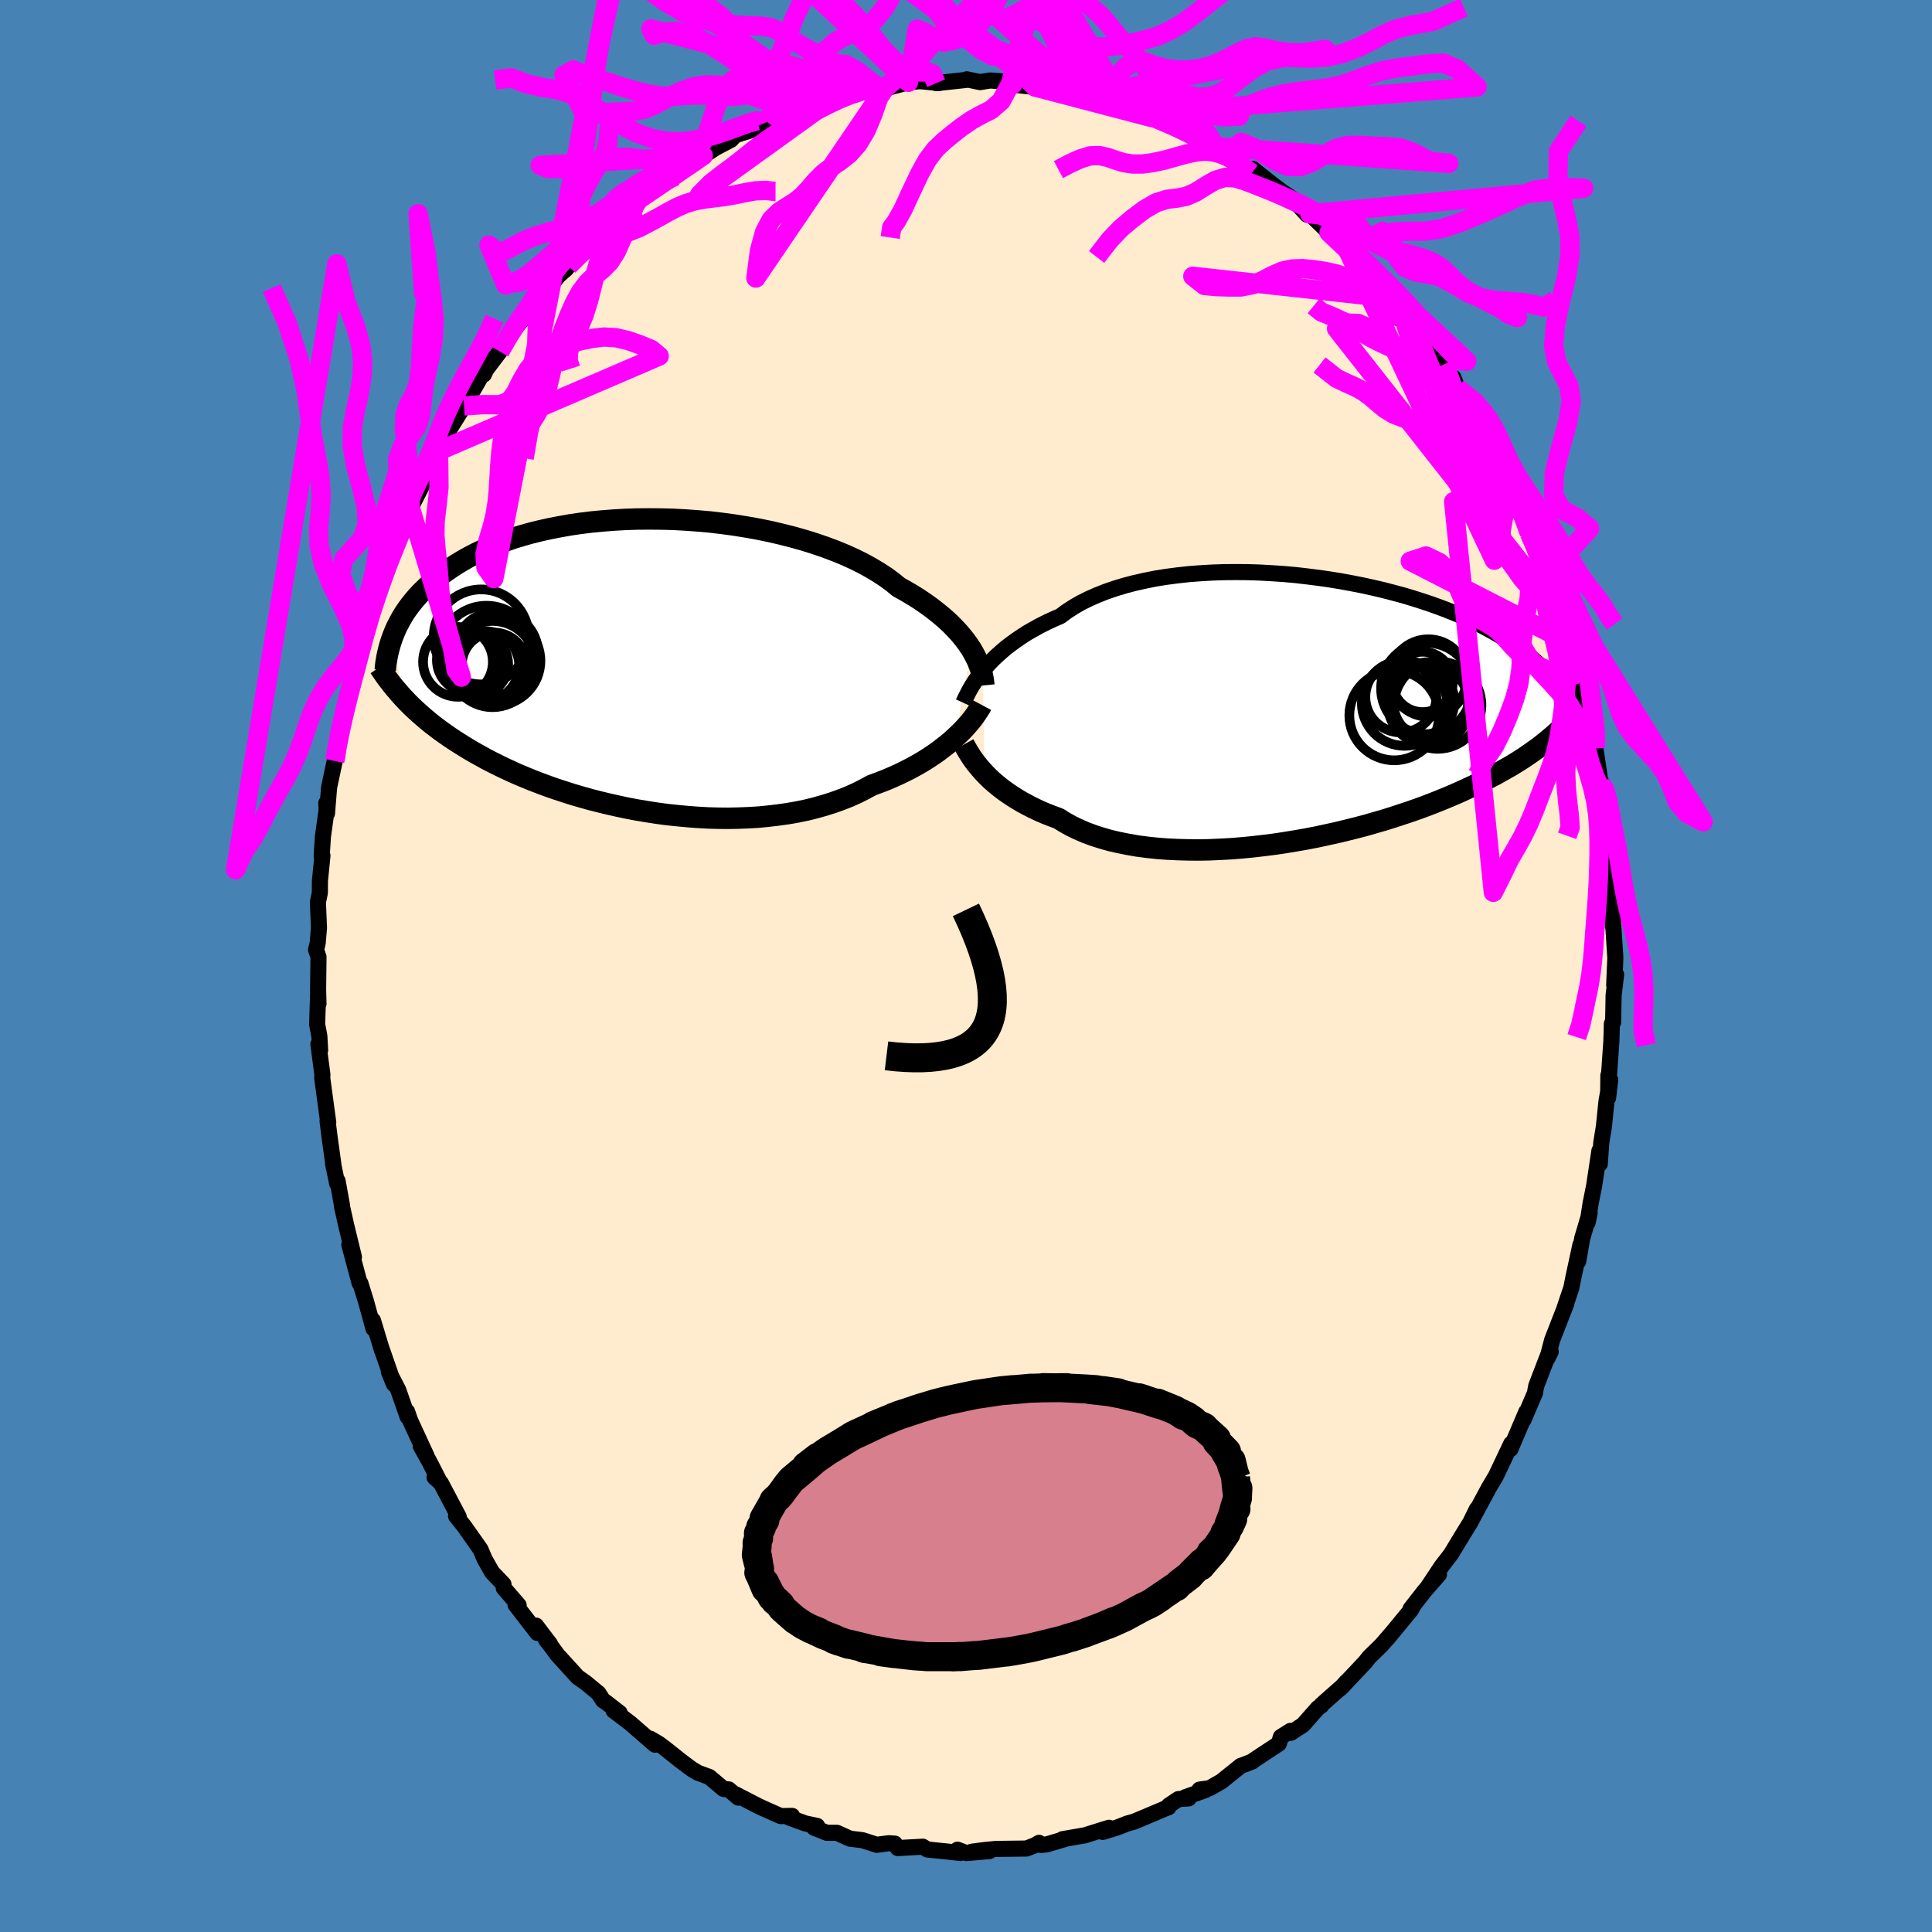 <svg xmlns="http://www.w3.org/2000/svg" width="500" height="500" viewBox="-100 -100 200 200"><defs><clipPath id="c"><path d="m34.62-1.57-.28-.42-.31-.44-.34-.43-.37-.44-.41-.44-.43-.44-.47-.44-.51-.44-.53-.43-.57-.44-.59-.42-.63-.43-.66-.41-.69-.41-.72-.4-.64-.52-.69-.51-.75-.49-.8-.48-.85-.47-.91-.45-.95-.43-1-.41-1.04-.39-1.08-.37-1.12-.35-1.14-.32-1.18-.3-1.2-.28-1.22-.25-1.24-.22-1.25-.2-1.26-.17-1.27-.15-1.27-.11-1.26-.09-1.27-.07-1.25-.03-1.25-.01-1.23.01-1.21.04-1.2.07-1.17.09-1.15.11-1.12.14-1.09.16-1.06.19-1.03.2-.99.22-.97.24-.92.26-.89.27-.86.3-.81.3-.78.32-.75.33-.71.34-.67.35-.64.36-.6.36-.57.37-.55.38-.51.37-.49.38-.46.38-.43.39-.41.38-.39.39-.36.39-.33.39-.32.4-.29.39-.27.39-.25.4-.22.39-.21.39-.2.39-.17.39-.16.39.97 6.44.3.32.3.31.32.32.33.31.35.32.36.32.37.32.38.32.4.32.42.32.43.32.45.32.46.32.48.32.5.32.51.32.54.33.55.32.58.32.59.33.62.32.64.32.66.32.69.32.71.32.74.31.76.31.78.3.81.3.83.29.85.28.88.28.89.26.92.26.94.24.95.23.98.22.98.21 1.01.19 1.02.17 1.02.16 1.04.14 1.05.11 1.05.1 1.06.08 1.06.06 1.05.03 1.06.01 1.05-.02 1.05-.04 1.04-.06 1.02-.1 1.02-.12.99-.14.98-.17.97-.2.93-.23.92-.26.89-.28.86-.31.84-.33.8-.36.77-.39.74-.4.72-.27.71-.27.68-.29.67-.3.64-.31.63-.32.6-.33.59-.34.56-.35.53-.35.52-.36.48-.37.47-.36.44-.37.41-.37"/></clipPath><clipPath id="b"><path d="m-33.6-4 .34-.39.36-.4.39-.4.42-.4.45-.4.47-.4.51-.39.54-.39.56-.38.59-.38.63-.36.65-.36.68-.34.7-.33.74-.32.66-.49.71-.46.76-.44.82-.41.86-.38.91-.36.96-.33.99-.3 1.03-.27 1.07-.24 1.1-.22 1.13-.18 1.16-.15 1.17-.13 1.2-.09 1.21-.07 1.22-.04 1.23-.01 1.23.01 1.24.04 1.24.07 1.22.08 1.23.11 1.21.14 1.19.15 1.18.17 1.16.19 1.14.21 1.11.22 1.09.24 1.07.25 1.03.27 1 .27.97.29.94.3.9.3.87.31.84.32.8.32.77.33.73.33.69.33.67.33.63.34.6.33.57.33.54.34.51.33.48.32.47.33.43.32.42.32.39.32.36.32.35.31.32.31.3.31.28.31.26.3.24.3.22.3.21.29.19.29.18.29-.98 5.03-.29.25-.32.25-.32.26-.34.25-.36.26-.37.26-.39.27-.4.27-.42.27-.44.27-.46.28-.48.27-.5.28-.51.29-.54.28-.55.29-.58.29-.6.29-.63.29-.64.3-.68.3-.7.3-.73.3-.75.3-.78.3-.81.3-.83.29-.87.29-.88.29-.92.29-.94.27-.96.28-.99.26-1 .25-1.03.25-1.05.23-1.06.23-1.08.21-1.09.19-1.1.18-1.12.17-1.12.14-1.12.13-1.13.11-1.12.09-1.13.06-1.12.05-1.1.02-1.1-.01-1.09-.03-1.07-.05-1.04-.08-1.03-.11-1-.13-.98-.17-.95-.19-.91-.21-.88-.25-.84-.27-.81-.3-.76-.33-.73-.35-.68-.38-.64-.4-.68-.25-.66-.26-.63-.27-.61-.29-.59-.3-.56-.3-.54-.32-.51-.32-.49-.33-.46-.33-.44-.34-.41-.34-.39-.34-.36-.35-.33-.34"/></clipPath><filter id="a"><feTurbulence baseFrequency=".05" numOctaves="3" result="noise" type="noise"/><feDisplacementMap in="SourceGraphic" in2="noise" scale="2"/></filter></defs><rect width="100%" height="100%" x="-100" y="-100" fill="#4682B4"/><path fill="#FFEBCD" stroke="#000" stroke-linejoin="round" stroke-width="1.667" d="m67.1 1.98.2-1.1-.26 2.14-.05 2.81-.13.14-.05 1.8-.25 3.56-.06-.02-.03 2.34.22-1.87-.39 2.24-.26 2.56-.28 1.73-.15 2.18-.04-1.36-.55 3.64-.36 1.79-.31 2 .21-.99-.49 1.68-.28.93-.41 2.39.22-1.69-.73 3.39-.21 1.06-.69 2.04.18-.43-1.47 3.77-.51 1.94.36-.73-.29.4-1.21 3.15-.13.7.02-.02-1.22 2.86.31-.87-1.65 3.87.08-.56-1.49 3.14-.09.19-.02.04-.69 1.16-1.91 3.55.64-1.31-.6 1.26-.9 1.46-1.18 1.95-.98 1.27-1.4 2.11 1.14-1.28-1.48 1.69-1.46 1.87.21-.18-.17.29-2.45 2.98.42-.52-1 1.16-1.29 1.26-.41.52-2.54 2.7.58-.65-.29.35-2.26 2-.03.1-.36.25-1.54 1.75-1.26.82-.04-.2-1 .63-.2.69-2.62 1.73-.13.12-1.21.46-2 1.61-1.22.69-1.04.15.61.05-2.09.74.36.12-1.06.07-.99.66-.04.19-.27.1-3.27 1.38-.72.2-1.02.4-1.52.47.64-.43-2.49.78-2.32.4.24-.01-1.87.55-.61.06-.19-.22-.4.24-.9.35-3.15.04-1.16.11-1.37.18 1.86-.07-2.39.21-.93-.35.31.34-1.28-.14-2.15-.22-.47-.29-2.59.14-.31-.46-.63-.04-1.24.16-1.5-.48-1.27-.15-1.35-.61h-1.05l-1.32-.53.32-.18-1.23-.26-1.65-.6.29-.18-1.18.02-1.87-.83-.53-.25-2.34-1.21.35.38-.99-.85-.54-.05-1.47-1.24-1.17-.43-.63-.37-1.09-.81-1.67-1.33-.67-.5-.88-.52.48.62-2.55-2.22-1.74-1.32.64.25-1.46-1.13-.26-.16-.47-.74-1.32-1.09-.85-.6-2.1-2.31-.59-.81-.56-.7.4.41-1.45-1.91.13.76-2.25-2.91.32.04-1.54-1.78-.03-.39-1.18-1.24-.77-1.36-.43-1.01-1.64-2.33-.89-1.12.28.09-1.85-3.51-.66-.59.53.45-1.05-2.05-.9-1.62.6 1.02-1.7-3.68-.32-.93.05.53-.96-2.75-.98-1.91.52 1.28-1.28-3.69.06.22-.94-3.11.05.84-.78-2.84-.57-1.84.04.13-.12-.14-1.07-4 .48 1.29-.79-3.24-.45-2 .01-.08-.46-2.55-.04.28-.43-2.08.08.43-.44-3.17-.21-1.68.07.16-.63-4.66.03-.26-.42-3.18.18.61-.08-1.45-.23-1.22.1-3.15.04 1.02-.04-1.44.04-3.41-.25-.73.17-.73.13-1.55-.11-2.65.2-.97.01-1.25.26-2.6-.08.05.13-2.04.38-2.73-.03-.73.07 1.07.22-2.7.58-2.72.13-.3-.09-.29.22-1.55.9-3.92.19-.91.28-.11.6-2.81-.07.56.85-3.26-.43 1.57.7-3.29.23-.18v-.21l1.01-3.26.37-.76.37-1.2.9-1.87.22-1.17.55-.59.86-2.44.07-.1.16-.44 1.48-2.88.69-2.11.55-.57.08-.31.91-1.69.38-1.05-.18.71 1.46-2.33.6-1.05 2.16-3.76-.71 1.56.2-.46 1.45-1.92.83-1.51 1.89-2.26.53-.65-.02-.3.51.12.25-.65 2.09-2.61.79-.69.24-.31 1.71-1.68-.11-.26 1.6-1.15-.03.06.64-.5 2.1-2.05 1.49-1.41-1.19 1.36 1.24-1.5 1.37-.66.89-.92 1.36-.58.52-.44 1.54-1.11-.6.45 1.42-1.02 1.33-.84 1.54-.81.44-.47 1.53-.48 1.67-.96-.71.41 3.21-1.35.18-.01-.86.13 2.4-.56 1.18-.32.83-.23.86-.55.97-.27 1.91-.5 1.27-.18.06-.04.99.06-.01.02 2.45-.65 1.19-.12 2 .2-1.14-.37.82.38 3.23-.35-.06-.05 1.37.29 1.06-.17 1.2.09.96.14.66.09-.51.11 2.35.25.52-.04 2.22.48.58.21 1.33.33.94.22 1.52-.06.27.31 1.88.45-.03.05 1.54.47.39.33.92.42 2.11.7.01.03 2.36 1.25.17.09 1.24.49 1.25.73-.94-.31 1.62.68.47.42 2.03 1.67.12-.45 2.03 1.61 1.03.78 2.08 1.38.48.98-1.37-1.51 1.41 1.49.24-.07 1.99 1.94 1.18 1.28.38.32.32.12 2.31 2.36.89.92-.63-.54 2.9 3.35-.9-1.03 2.16 2.58-.2-.2 1.32 1.49-.91-.79 1.96 2.41 1.1 1.38.78 1.5.21-.15.44 1.09.97 1.49.03-.31 1.35 2.79.14-.08.37.8 1.51 3-.06-.42.63 1.68-.1-.38 1.59 3.87.46.69.54 1.9.59 1.2.77 1.87.65 1.14.34 1.02-.17-.2.44.94.41 1.78.68 2.04.49 1.57.14.4.77 2.99-.13-.19.31.96 1 4.63-.22-1.97.45 2.33.18 1.56.13.18.56 3.73.18-.06v1.77l.58 2.59-.14.15.01 1.39.02.23.38 3.42.19 2.17-.04 1.8.17-.45-.12 1.61.07.13.21 3.23-.12 2.82.2-1.1" filter="url(#a)"/><path fill="#fff" d="m-33.6-4 .34-.39.36-.4.39-.4.42-.4.45-.4.47-.4.51-.39.54-.39.56-.38.59-.38.63-.36.65-.36.68-.34.7-.33.74-.32.66-.49.71-.46.76-.44.82-.41.86-.38.91-.36.96-.33.99-.3 1.03-.27 1.07-.24 1.1-.22 1.13-.18 1.16-.15 1.17-.13 1.2-.09 1.21-.07 1.22-.04 1.23-.01 1.23.01 1.24.04 1.24.07 1.22.08 1.23.11 1.21.14 1.19.15 1.18.17 1.16.19 1.14.21 1.11.22 1.09.24 1.07.25 1.03.27 1 .27.97.29.94.3.9.3.87.31.84.32.8.32.77.33.73.33.69.33.67.33.63.34.6.33.57.33.54.34.51.33.48.32.47.33.43.32.42.32.39.32.36.32.35.31.32.31.3.31.28.31.26.3.24.3.22.3.21.29.19.29.18.29-.98 5.03-.29.25-.32.25-.32.26-.34.25-.36.26-.37.26-.39.27-.4.27-.42.27-.44.27-.46.28-.48.27-.5.28-.51.29-.54.28-.55.29-.58.29-.6.29-.63.29-.64.3-.68.3-.7.3-.73.3-.75.3-.78.3-.81.3-.83.29-.87.29-.88.29-.92.29-.94.27-.96.28-.99.26-1 .25-1.03.25-1.05.23-1.06.23-1.08.21-1.09.19-1.1.18-1.12.17-1.12.14-1.12.13-1.13.11-1.12.09-1.13.06-1.12.05-1.1.02-1.1-.01-1.09-.03-1.07-.05-1.04-.08-1.03-.11-1-.13-.98-.17-.95-.19-.91-.21-.88-.25-.84-.27-.81-.3-.76-.33-.73-.35-.68-.38-.64-.4-.68-.25-.66-.26-.63-.27-.61-.29-.59-.3-.56-.3-.54-.32-.51-.32-.49-.33-.46-.33-.44-.34-.41-.34-.39-.34-.36-.35-.33-.34" filter="url(#a)" transform="translate(35.33 -26.57)"/><path fill="#fff" d="m34.62-1.57-.28-.42-.31-.44-.34-.43-.37-.44-.41-.44-.43-.44-.47-.44-.51-.44-.53-.43-.57-.44-.59-.42-.63-.43-.66-.41-.69-.41-.72-.4-.64-.52-.69-.51-.75-.49-.8-.48-.85-.47-.91-.45-.95-.43-1-.41-1.04-.39-1.08-.37-1.12-.35-1.14-.32-1.18-.3-1.2-.28-1.22-.25-1.24-.22-1.25-.2-1.26-.17-1.27-.15-1.27-.11-1.26-.09-1.27-.07-1.25-.03-1.25-.01-1.23.01-1.21.04-1.2.07-1.17.09-1.15.11-1.12.14-1.09.16-1.06.19-1.03.2-.99.22-.97.24-.92.26-.89.27-.86.3-.81.3-.78.32-.75.33-.71.34-.67.35-.64.36-.6.36-.57.37-.55.38-.51.37-.49.38-.46.38-.43.39-.41.38-.39.39-.36.39-.33.39-.32.4-.29.39-.27.39-.25.4-.22.39-.21.39-.2.39-.17.39-.16.39.97 6.44.3.32.3.31.32.32.33.31.35.32.36.32.37.32.38.32.4.32.42.32.43.32.45.32.46.32.48.32.5.32.51.32.54.33.55.32.58.32.59.33.62.32.64.32.66.32.69.32.71.32.74.31.76.31.78.3.81.3.83.29.85.28.88.28.89.26.92.26.94.24.95.23.98.22.98.21 1.01.19 1.02.17 1.02.16 1.04.14 1.05.11 1.05.1 1.06.08 1.06.06 1.05.03 1.06.01 1.05-.02 1.05-.04 1.04-.06 1.02-.1 1.02-.12.99-.14.98-.17.97-.2.93-.23.92-.26.89-.28.86-.31.84-.33.8-.36.77-.39.74-.4.72-.27.71-.27.68-.29.67-.3.64-.31.63-.32.6-.33.59-.34.56-.35.53-.35.52-.36.48-.37.47-.36.44-.37.41-.37" filter="url(#a)" transform="translate(-34.06 -31.21)"/><g fill="none" stroke="#000" transform="translate(35.33 -26.57)"><path stroke-linejoin="round" stroke-width="1.667" d="m-35.61-.68.11-.24.13-.28.15-.29.16-.32.18-.33.21-.35.23-.36.26-.38.28-.38.3-.39.34-.39.36-.4.39-.4.42-.4.45-.4.47-.4.51-.39.54-.39.56-.38.59-.38.63-.36.65-.36.68-.34.7-.33.74-.32.66-.49.71-.46.76-.44.82-.41.86-.38.91-.36.96-.33.99-.3 1.03-.27 1.07-.24 1.1-.22 1.13-.18 1.16-.15 1.17-.13 1.2-.09 1.21-.07 1.22-.04 1.23-.01 1.23.01 1.24.04 1.24.07 1.22.08 1.23.11 1.21.14 1.19.15 1.18.17 1.16.19 1.14.21 1.11.22 1.09.24 1.07.25 1.03.27 1 .27.97.29.94.3.9.3.87.31.84.32.8.32.77.33.73.33.69.33.67.33.63.34.6.33.57.33.54.34.51.33.48.32.47.33.43.32.42.32.39.32.36.32.35.31.32.31.3.31.28.31.26.3.24.3.22.3.21.29.19.29.18.29.15.28.15.28.13.27.12.27.11.27.09.26.09.26.07.25.06.26.06.24" filter="url(#a)"/><path stroke-linejoin="round" stroke-width="2.222" d="m-35.54 3.64.13.23.14.25.16.27.18.29.19.3.22.31.24.32.27.33.29.34.31.34.33.34.36.35.39.34.41.34.44.34.46.33.49.33.51.32.54.32.56.3.59.3.61.29.63.27.66.26.68.25.64.4.68.38.73.35.76.33.81.3.84.27.88.25.91.21.95.19.98.17 1 .13 1.03.11 1.04.08 1.07.05 1.09.03 1.1.01 1.1-.02 1.12-.05 1.13-.06 1.12-.09 1.13-.11 1.12-.13 1.12-.14 1.12-.17 1.1-.18 1.09-.19 1.08-.21 1.06-.23 1.05-.23 1.03-.25 1-.25.99-.26.96-.28.94-.27.92-.29.88-.29.87-.29.83-.29.81-.3.78-.3.75-.3.73-.3.7-.3.68-.3.64-.3.63-.29.6-.29.58-.29.55-.29.54-.28.51-.29.5-.28.48-.27.46-.28.44-.27.42-.27.4-.27.39-.27.37-.26.36-.26.34-.25.32-.26.32-.25.29-.25.29-.24.27-.24.27-.24.25-.24.23-.23.23-.24.22-.22.21-.23.2-.22.19-.23" filter="url(#a)"/><circle cx="11.737" cy="-.798" r="3.498" clip-path="url(#b)" filter="url(#a)"/><circle cx="12.767" cy="-.753" r="3.872" clip-path="url(#b)" filter="url(#a)"/><circle cx="8.997" cy=".632" r="4.644" clip-path="url(#b)" filter="url(#a)"/><circle cx="10.057" cy="-.633" r="4.41" clip-path="url(#b)" filter="url(#a)"/><circle cx="12.527" cy="-3.248" r="4.004" clip-path="url(#b)" filter="url(#a)"/><circle cx="12.367" cy="-2.158" r="4.726" clip-path="url(#b)" filter="url(#a)"/><circle cx="9.687" cy="-1.283" r="3.676" clip-path="url(#b)" filter="url(#a)"/><circle cx="12.612" cy="-.608" r="4.278" clip-path="url(#b)" filter="url(#a)"/><circle cx="11.942" cy="-2.838" r="3.122" clip-path="url(#b)" filter="url(#a)"/><circle cx="13.502" cy="-.438" r="4.524" clip-path="url(#b)" filter="url(#a)"/></g><g fill="none" stroke="#000" transform="translate(-34.06 -31.21)"><path stroke-linejoin="round" stroke-width="2.222" d="m35.91 2.16-.03-.31-.05-.32-.06-.35-.09-.35-.11-.38-.14-.38-.16-.4-.19-.4-.22-.42-.24-.42-.28-.42-.31-.44-.34-.43-.37-.44-.41-.44-.43-.44-.47-.44-.51-.44-.53-.43-.57-.44-.59-.42-.63-.43-.66-.41-.69-.41-.72-.4-.64-.52-.69-.51-.75-.49-.8-.48-.85-.47-.91-.45-.95-.43-1-.41-1.04-.39-1.08-.37-1.12-.35-1.14-.32-1.18-.3-1.2-.28-1.22-.25-1.24-.22-1.25-.2-1.26-.17-1.27-.15-1.27-.11-1.26-.09-1.27-.07-1.25-.03-1.25-.01-1.23.01-1.21.04-1.2.07-1.17.09-1.15.11-1.12.14-1.09.16-1.06.19-1.03.2-.99.22-.97.24-.92.26-.89.27-.86.3-.81.3-.78.32-.75.33-.71.34-.67.35-.64.36-.6.36-.57.37-.55.38-.51.37-.49.38-.46.38-.43.39-.41.38-.39.39-.36.39-.33.39-.32.4-.29.39-.27.39-.25.4-.22.39-.21.39-.2.39-.17.39-.16.39-.14.38-.13.38-.11.37-.1.37-.09.37-.08.37-.06.36-.06.35-.04.35-.03.35" filter="url(#a)"/><path stroke-linejoin="round" stroke-width="2.222" d="m35.68 4.18-.15.28-.19.3-.21.32-.23.33-.26.34-.29.35-.31.35-.34.37-.37.36-.39.37-.41.37-.44.37-.47.36-.48.37-.52.36-.53.35-.56.35-.59.34-.6.33-.63.32-.64.31-.67.3-.68.29-.71.27-.72.27-.74.4-.77.39-.8.36-.84.33-.86.31-.89.28-.92.26-.93.23-.97.2-.98.17-.99.14-1.02.12-1.02.1-1.04.06-1.05.04-1.05.02-1.06-.01-1.05-.03-1.06-.06-1.06-.08-1.05-.1-1.05-.11-1.04-.14-1.02-.16-1.02-.17-1.01-.19-.98-.21-.98-.22-.95-.23-.94-.24-.92-.26-.89-.26-.88-.28-.85-.28-.83-.29-.81-.3-.78-.3-.76-.31-.74-.31-.71-.32-.69-.32-.66-.32-.64-.32-.62-.32-.59-.33-.58-.32-.55-.32-.54-.33-.51-.32-.5-.32-.48-.32-.46-.32-.45-.32-.43-.32-.42-.32-.4-.32-.38-.32-.37-.32-.36-.32-.35-.32-.33-.31-.32-.32-.3-.31-.3-.32-.28-.31-.27-.32-.27-.31-.25-.31-.24-.31-.24-.31-.23-.31-.21-.31-.21-.3-.21-.31" filter="url(#a)"/><circle cx="-16.127" cy="-2.858" r="4.916" clip-path="url(#c)" filter="url(#a)"/><circle cx="-15.582" cy="-1.153" r="4.93" clip-path="url(#c)" filter="url(#a)"/><circle cx="-14.957" cy="-.048" r="4.464" clip-path="url(#c)" filter="url(#a)"/><circle cx="-15.797" cy=".147" r="3.61" clip-path="url(#c)" filter="url(#a)"/><circle cx="-17.372" cy="-.468" r="3.34" clip-path="url(#c)" filter="url(#a)"/><circle cx="-16.572" cy="-.033" r="3.234" clip-path="url(#c)" filter="url(#a)"/><circle cx="-14.607" cy="-.383" r="4.61" clip-path="url(#c)" filter="url(#a)"/><circle cx="-14.547" cy="-1.183" r="4.306" clip-path="url(#c)" filter="url(#a)"/><circle cx="-14.797" cy=".032" r="3.336" clip-path="url(#c)" filter="url(#a)"/><circle cx="-18.532" cy="-.273" r="3.614" clip-path="url(#c)" filter="url(#a)"/></g><g fill="none" stroke="#F0F" stroke-linejoin="round" stroke-width="2"><path d="m-3.09-91.39-.42-.98-.48-.17-.89-.01-1.14-.27-1.19-.72-1.16-1.13-1.11-1.36-1.11-1.38-1.18-1.29-1.27-1.2-1.36-1.19-1.45-1.35-1.54-1.68-1.63-2.06-1.62-2.2-1.46-1.84-1.22-1.16-1.42-.75-2.68.62 21.46 20.03.91-5.5.93.39.88.77.98.19 1.1-.23 1.15-.52 1.15-.85 1.13-1.29 1.1-1.77 1.1-2.19 1.11-2.45 1.17-2.52 1.28-2.39 1.4-2.14 1.5-1.81 1.56-1.43 1.55-.99 1.49-.51 1.4-.08 1.34.17 1.35-.09 1.4-1.05 1.05-2.1-30.48 29.04-.24.14-.43.92-.56 1.61-.72 1.7-.85 1.41-.92 1.02-.92.72-.89.61-.84.65-.76.76-.71.82-.7.75-.75.61-.81.5-.84.54-.82.8-.69 1.31-.52 1.91-.37 2.83 13.34-19.61 1.87-1.61 1.36-1.02.99-1.21.89-1.07.97-.91 1.09-.98 1.15-1.16 1.16-1.23 1.13-1.15 1.08-1.04 1.04-.97.99-.93 1.02-.87 1.1-.88 1.29-1.19 1.49-1.79 1.64-2.29 1.63-2.09 1.5-1.2 1.43-1.01" filter="url(#a)"/><path d="m-8.4-90.85-.77-.21-.89-.64-1.15-.93-1.24-.69-1.17-.13-1.07.41-.99.67-.96.66-.97.43-.98.14-1.05-.17-1.15-.45-1.28-.7-1.41-.92-1.53-1.04-1.61-1.03-1.63-.84-1.59-.46-1.42.06-1.02.34-.34-.66 23.23 6.1-.49.11-1 .26-1.13.37-1.09.44-1.03.48-.98.5-.94.49-.89.48-.85.48-.83.5-.84.53-.88.58-.91.66-.93.72-.97.78-1.01.79-1.09.8-1.16.91-1.17 1.18 13.98-10.07-1.64-4.39-1.21-.63-1.31-.78-1.24-.87-1.1-.52-1.04-.18-1.09-.04-1.2-.05-1.29-.1-1.4-.2-1.51-.4-1.63-.66-1.73-.98-1.77-1.27-1.79-1.53-1.82-1.74-1.88-1.82-2.02-1.76-2.18-1.64-2.29-1.6 30.28 21.71-1.66-3.81-1.05.59-.77 1.44-.72 1.11-.85.53-1.05-.03-1.22-.4-1.32-.55-1.36-.47-1.34-.25h-1.28l-1.2.22-1.1.38-1 .47-.94.52-.94.51-1.05.42-1.25.23-1.45.05-1.62.07-1.69.45-2.31-4.33.98-.53.83.35 1.13.37 1.44.48 1.54.52 1.48.44 1.36.32 1.24.2 1.17.04 1.15-.06 1.18-.08 1.26.01 1.31.09 1.29.06 1.23-.11 1.13-.25 1.07-.16 1.06.19 1.04.58 1.02.62 1.13.22 1.3-.22-3.58.88.19-.41-.96-1.29-1.7-2.56-1.98-3.15-1.9-2.54-1.65-1.27-1.49-.34-1.52-.21-1.65-.69-1.73-1.13-1.62-1.11-1.4-.55-1.21.11-1.21.46-1.42.33-1.68.07-1.92-.04-2.22-.11M65.89-17.11l-.26-1.28-.53-1.24-.48-1.35-.36-1.34-.3-1.27-.36-1.19-.49-1.14-.64-1.1-.77-1.05-.88-1-.92-.98-.9-1-.82-1.05-.7-1.12-.57-1.13-.47-1.03-.46-.79-.54-.52-.68-.41-.85-.59" filter="url(#a)"/><path d="m-21.4-87.03-.2-.47-.9.24-1.1.4-1.15.42-1.16.39-1.12.32-1.07.24-1.04.14-1.08.02-1.15-.09-1.28-.28-1.42-.52-1.56-.81-1.64-1.07-1.67-1.13-1.64-.93-1.6-.53-1.62-.25-1.65-.37-1.63-.63-1.67.22m28.06 4.28.29-.4.82-1.02.75-.88.77-.72.84-.83.88-1.12.9-1.27.96-1.16 1-.87 1.04-.57 1.04-.42 1.01-.5.98-.78.98-1.21.99-1.67 1.02-2.01 1.03-2.1 1.04-1.88 1.06-1.39 1.16-.81 1.29-.36 1.33-.29 1.29-.69 1.28-.99" filter="url(#a)"/><path d="m-27.2-83.88-.85.58-.62.32-.82.18-1.08-.03-1.27-.26-1.34-.34-1.27-.25-1.14-.06-1.04.1-1.04.22-1.12.29-1.19.31-1.19.22-1.11.05-1.02-.02-.78-.31 16.88-1-.93.37-.63.37-.8.33-.96.3-1.03.35-1.01.43-.96.5-.88.56-.85.61-.84.67-.85.72-.85.74-.85.72-.83.7-.83.69-.84.72-.89.76-.95.84-1.03.92-1.04.95-.92.75-.63.16 18.58-12.59-.15-.74.73-.87.79-1.7.72-2.16.77-1.84.96-1.06 1.1-.37 1.14-.1 1.06-.28.91-.75.78-1.29.71-1.73.72-1.91.83-1.76.94-1.43 1.07-1.24 1.13-1.48 1.11-2 .96-2.09.4-1.74" filter="url(#a)"/><path d="m-30.08-81.76-1.21.54-1.2.38-1.12.17-.97.2-.85.42-.81.67-.81.83-.81.85-.81.8-.82.72-.85.65-.89.64-.94.69-.96.77-.97.84-.94.8-.84.6-.67.33-.51.16-.59.19-1.73-4.12.75.63h.8l.97-.5 1.16-.61 1.26-.5 1.23-.38 1.16-.32 1.07-.3 1-.32.94-.4.93-.56.96-.68 1.01-.57.97-.19.73.14.74-.41-.56.83-.33.81-.48 1.25-.56 1.47-.59 1.33-.66 1.03-.75.76-.8.65-.77.74-.71.94-.62 1.13-.55 1.24-.49 1.22-.43 1.18-.38 1.18-.33 1.32-.33 1.49-.4 1.59-.53 1.44-.61 1.08-.49.76-.23 1-.44 2.59" filter="url(#a)"/><path d="m-34.94-78.1 1.12 1.67-.9.28-1.18.36-.94.67-.65.93-.47 1.13-.38 1.3-.36 1.44-.38 1.5-.47 1.49-.58 1.37-.59 1.22-.41 1.11-.06.95.27.84M70.42 8.19l-.32-1.48V5.3l.06-1.48.01-1.49-.09-1.48-.22-1.49-.32-1.47-.36-1.38-.36-1.31-.31-1.28-.28-1.34-.26-1.44-.25-1.51-.26-1.5-.27-1.39-.26-1.28-.24-1.26-.25-1.31-.34-1.2-.39-.51" filter="url(#a)"/><path d="m-41.15-72.47 1.16-1.17.81-.74.82-.48.94-.34 1.03-.3 1.03-.33.98-.38.92-.41.87-.46.88-.48.89-.5.91-.48.91-.39.93-.28.94-.18.97-.12 1.03-.12 1.07-.18 1.11-.23 1.12-.2 1.1-.05.92.11h.09" filter="url(#a)"/><path d="m-44.27-68.86 1.18-2.44.98-1.18.81-.96.64-1.11.44-1.44.24-1.82.13-2.15.14-2.29.21-2.25.29-2.13.3-2.1.3-2.17.32-2.26.4-2.3.49-2.27.52-2.26.44-2.29.28-2.31.1-2.47.68-2.06-13.5 69.02-.82-1.16-.09-1.38.32-1.44.41-1.36.31-1.26.2-1.21.12-1.21.08-1.26.08-1.39.12-1.5.21-1.5.36-1.38.5-1.19.6-1.06.61-1.13.57-1.36.5-1.63.36-1.81.06-1.85-.22-1.52.08-.51M62.73-40.92l-.31.47.02 1.09.24 1.41.32 1.51.33 1.48.34 1.41.33 1.35.29 1.34.22 1.37.17 1.4.16 1.35.16 1.24.13 1.17.03 1.11-.01.67" filter="url(#a)"/><path d="m-48.26-63.61.95-1.63.91-1.41.69-.99.55-.78.51-.83.57-.99.64-1.15.66-1.25.64-1.31.58-1.34.52-1.35.49-1.34.52-1.3.6-1.28.71-1.29.75-1.27.62-1.12.28-1.01.16-1.94m-15.05 29.21 1.92-.13 1.81.01 1-.42.62-.88.58-1.17.7-1.19.83-.99.9-.71.9-.47.91-.31.96-.26 1.03-.24 1.12-.23 1.19-.14 1.25.07 1.28.3 1.27.45 1.12.47.81.68-22.85 9.83.03 1.61.02 2.18-.2 1.88-.19 1.56-.03 1.45.12 1.49.17 1.54.13 1.53.12 1.54.25 1.63.45 1.79.5 1.82.3 1.57.16 1.09.54.73-5.25-17.41-.3.72-.49 1.18-.51 1.23-.51 1.26-.51 1.29-.49 1.33-.47 1.32-.44 1.29-.4 1.23-.34 1.17-.32 1.11-.29 1.08-.29 1.08-.29 1.11-.31 1.15-.32 1.24-.35 1.37-.36 1.51-.35 1.59-.28 1.44-.15.97-.09.42" filter="url(#a)"/><path d="m-57.56-47.21-.53-1.01-.64-2.09-.12-2.11.55-1.49.83-1.04.67-.98.35-1.16.16-1.35.16-1.44.3-1.52.37-1.66.31-1.83.09-1.94-.17-1.99-.31-2.16-.34-2.78-.84-4.12.57 8.2.29.66-.15.98-.23 1.87-.14 2.23-.1 2.08-.23 1.62-.45 1.14-.54.94-.38 1.1-.06 1.55.25 2.04.32 2.26.14 2.06-.13 1.56-.31 1.2-.55 1.62M63.22 7.36l.42-1.28.28-1.27.28-1.36.29-1.37.22-1.38.16-1.39.12-1.38.09-1.33.1-1.27.1-1.28.09-1.34.08-1.42.05-1.46.03-1.47v-1.41l-.04-1.35-.1-1.32-.2-1.34-.31-1.37-.4-1.4-.43-1.4-.21-1.37 1-1.69" filter="url(#a)"/><path d="m-48.82-67.02-.75 1.67-.65 1.27-.54.99-.57 1.03-.65 1.18-.66 1.26-.62 1.24-.54 1.17-.47 1.13-.44 1.11-.44 1.14-.48 1.19-.53 1.25-.58 1.27-.59 1.26-.58 1.22-.56 1.18-.54 1.17-.51 1.2-.46 1.27-.41 1.37-.35 1.48-.4 1.67-.7 2.38-.23.39-.78 1.68-.43.96-.57.91-.73.94-.83 1-.86 1.13-.77 1.28-.65 1.4-.52 1.45-.47 1.42-.5 1.34-.57 1.28-.63 1.22-.65 1.16-.65 1.16-.66 1.21-.68 1.34-.78 1.41-.94 1.38-.87 1.89 10.48-62.71.94 3.88.98 2.56.57 2.01.18 1.73-.08 1.64-.28 1.65-.38 1.68-.32 1.75-.02 1.91.35 2.09.6 2.2.51 2.1.09 1.79-.49 1.39-.96 1.09-.97 1.08-.35 1.51.75 2.1 1.38 2.11.56.88" filter="url(#a)"/><path d="m-63.19-30.55-.2-2.23.03-1.2-.36-1.43-.85-1.85-1.07-2.14-.88-2.17-.45-2.01-.04-1.81.16-1.71.09-1.76-.14-1.92-.35-2.04-.4-2.08-.31-2.12-.34-2.45-.7-3.2-1.28-3.93-1.6-3.57m8.76 39.06.06-.43.05-1.06v-1.14l.1-1.15.25-1.15.38-1.19.43-1.28.4-1.38.31-1.47.24-1.52.21-1.49.25-1.43.33-1.33.41-1.28.44-1.33.46-1.47.49-1.62.49-1.6.35-1.29-.05-.85M63.3-30.24l-1.71.14-1.58-.58-1.45-.72-1.17-.87-.91-.94-.78-.89-.75-.73-.82-.54-.86-.49-.82-.59-.66-.85-.51-1.09-.5-1.22-.7-1.16-1.06-1-1.4-.67-1.63.53 16.53 8.47-.76-1.42-.67-1.44-.64-1.14-.73-.75-.76-.57-.73-.6-.68-.78-.68-.96-.76-1.06-.84-1.12-.91-1.15-.97-1.16-.99-1.06-.95-.8-.97-.62 4.11 40.44 1.06-2.12.6-1.25.65-1.12.68-1.21.66-1.34.6-1.44.58-1.52.6-1.54.57-1.53.46-1.45.31-1.38.23-1.38.21-1.42.2-1.49.14-1.48.1-1.46.17-1.51.11-1.17-1.17-3.61.5 1.74.18 1.54-.12 1.54-.15 1.51.03 1.42.22 1.33.26 1.28.15 1.28-.02 1.3-.13 1.34-.13 1.39-.06 1.42.06 1.43.13 1.41.17 1.41.1 1.36-.31.87" filter="url(#a)"/><path d="m61.35-37.05 1.1 1.43 1.19 1.02.95 1.04.71 1.16.6 1.22.56 1.25.5 1.28.41 1.29.43 1.27.58 1.25.87 1.21 1.11 1.21 1.17 1.25.94 1.35.63 1.46.55 1.42.98 1.13 1.68.88-15.98-25.66 4.23-4.7-1.22-1.08-1.64-.85-.87-1.51.07-2.29.67-2.7.73-2.62.35-2.13-.23-1.57-.62-1.22-.65-1.25-.32-1.64.17-2.15.55-2.53.62-2.55.36-2.25-.02-1.88-.32-1.75-.47-1.94-.45-2.33.06-2.81 2.07-3.13M58.32-44.8l.57 1.3.51 1.32.32 1.18.12 1.07.04 1.04.1 1.1.22 1.19.31 1.29.35 1.35.32 1.35.26 1.34.19 1.33.15 1.38.09 1.5-.02 1.48-.47.2M36.6-62.22l1.75 1.38 1.09.52.9.4.78.43.72.52.72.62.8.66.92.57 1.07.41 1.18.21 1.24.1 1.2.12 1.1.27.96.48.81.7.73.85.71.9.76.85.78.83.77.9.74 1.11.72 1.41.69 1.58.58 1.6" filter="url(#a)"/><path d="m55.73-51.26.15 3.52-.49 2.76.14 1.86.83 1.17 1.01.86.73.87.29 1.02-.1 1.21-.29 1.37-.27 1.47-.15 1.48-.06 1.48-.08 1.48-.22 1.51-.43 1.57-.6 1.63-.7 1.67-.81 1.62-1 1.43-.73 1.44m10.66-9.44-.21-.75-.24-.96-.32-1.19-.38-1.33-.4-1.37-.41-1.34-.38-1.24-.36-1.12-.34-1-.37-.96-.41-1.02-.48-1.14-.53-1.28-.59-1.39-.62-1.51-.69-1.62-.69-1.6-.36-.78M36-68.35l.78.64 1.27.53 1.14.53 1.01.58.96.59.95.55.95.47.93.43.9.44.86.57.79.73.74.87.71.93.73.86.78.72.82.6.81.61.76.7.69.85.64.96.75 1.18 1.29 1.87" filter="url(#a)"/><path d="m51.89-58.65 1.12 1.62.79.97.74.95.66 1.03.56 1.11.52 1.2.56 1.27.63 1.35.68 1.37.72 1.38.68 1.33.63 1.28.54 1.19.46 1.09.42 1.03.43 1.02.48 1.07.55 1.18.61 1.28.63 1.33.61 1.33.51 1.26.18.68-27.24-34.65 1.23-.57 1.01.03.98.45.92.6.84.63.75.61.72.59.74.61.83.68.91.74.98.72.95.59.84.52.72.66 1.08.78" filter="url(#a)"/><path d="m67.16-35.42-.55-.71-.72-1.22-.9-1.21-.83-1.06-.67-.95-.56-.91-.53-.94-.6-1.03-.68-1.14-.77-1.21-.83-1.26-.86-1.26-.84-1.25-.77-1.22-.66-1.2-.57-1.2-.51-1.18-.55-1.13-.63-1.06-.7-.95-.76-.85-.84-.69-.94-.78" filter="url(#a)"/><path d="m49.46-62.27.49 1.08.31.88.36.9.46.91.5.97.46 1.06.41 1.16.38 1.23.36 1.23.33 1.21.26 1.22.18 1.29.24 1.47.44 1.68.57 1.36-9.02-21.94-1.82-.8-1.24-.46-.87-.91-.81-1-.9-.85-1.03-.63-1.13-.42-1.19-.27-1.19-.18-1.15-.11-1.09.03-1.02.22-.99.43-1.02.54-1.09.45-1.2.23h-1.26l-1.28-.04-1.21-.11-1.22-.96 20.55 2.26 1.23 1.86.42 1.37.34 1.13.5 1.03.61 1.07.61 1.15.53 1.18.48 1.14.44 1.08.45 1.03.44 1.04.43 1.07.41 1.12.4 1.17.4 1.17.4 1.14.38 1.15.35 1.21.37 1.35.46 1.53.56 1.56.45 1.58L39.46-74.2l3.71-1.85.92 1.23.53 1.48.82 1.02 1.15.49 1.25.2 1.16.23.98.43.92.63 1.04.64 1.27.51 1.47.28 1.51.12 1.38.1 1.18.21 1.02.27 1.2-.7" filter="url(#a)"/><path d="m38.76-74.64.62.1.88.61.97.9.95.94.91.9.88.86.84.86.79.84.72.79.67.76.68.76.75.84.88.97.97 1.01.91.8.66.1-14.26-13.32.95.76.99.25 1.46-.26 1.76-.51 1.71-.33 1.53-.05h1.53l1.71-.27 1.9-.62 1.94-.8 1.87-.83 1.89-.88 2.1-.87 2.35-.3 2.67.12-28.35 2.65 2.24.23h1.64l.97.76.84 1.03 1 .86 1.17.6 1.26.41 1.29.32 1.24.35 1.12.45.93.61.79.76.8.8.96.74 1.18.66 1.27.63 1.12.64.81.56.88.32-22.27-11.62-1.8-.84-1.51-.65-1.33-.53-1.21-.47-1.1-.34-1.05-.06-1.02.31-1.02.59-1 .63-.98.43-.97.19-1.02.12-1.12.35-1.23.71-1.26.95-1.18 1-1.14 1.19-1.37 1.77m16.05-8.67-1.49-1.14-1.02-.57-.77-.31-.71-.18-.78-.08-.91.07-1.06.22-1.16.32-1.18.33-1.17.25-1.08.14h-1l-.91-.14-.85-.26-.83-.29-.86-.19-.93.03-1.01.31-1.09.49-1.19.63m17.5-1.72 1.4-1.1 1.19.47 1.18.72 1.21.76 1.27.53 1.29.03 1.29-.49 1.23-.75 1.17-.64 1.17-.31 1.26-.01 1.39.08 1.47.06 1.44.14 1.4.5 1.57.87 1.98.21-24.53-1.75.24-.19-.44-.76-.7-.96-.87-.86-.98-.73-1.02-.76-.97-.93-.89-1.13-.83-1.21-.79-1.12-.8-.97-.84-.89-.87-.98-.89-1.1-.95-1.07-1.02-.85-1.01-.74-.74-1.08" filter="url(#a)"/><path d="m25.45-84.84.19-.03-.57-.36-.84-.46-.97-.51-1.03-.51-1.05-.52-1.03-.5-.99-.48-.95-.45-.91-.41-.89-.37-.91-.32-.93-.29-.98-.25-1.01-.24-1.06-.23-1.11-.26-1.16-.29L8-91.63l-1.37-.25-1.76-.2" filter="url(#a)"/><path d="m23.9-85.75-.7-.37-1.08-.53-1.1-.5-1.06-.45-.99-.42-.93-.37-.89-.33-.87-.3-.89-.27-.92-.24-.96-.22-1-.2-1.04-.21-1.08-.23-1.13-.25-1.18-.24-.91-.11 12.08 3.17 1.96-1.33 1.36-.28 1.19.01 1 .37.85.49.85.28.98-.09 1.17-.43 1.34-.58 1.47-.54 1.54-.39 1.57-.24 1.54-.17 1.49-.2 1.39-.32 1.31-.45 1.29-.5 1.35-.44 1.49-.3 1.66-.22 1.74-.23 1.63-.08 1.45.61L52.91-91l-34.58 2.76 1.65-1.73 1.46-.56 1.21.27 1.15.28 1.11.03 1.13-.3 1.17-.7 1.27-.98 1.35-1.02 1.4-.75 1.41-.33 1.47-.01 1.57.06 1.67-.12 1.69-.38 1.58-.61 1.37-.68 1.21-.65 1.26-.55 1.63-.41 2.27-.42 3.17-1.43" filter="url(#a)"/><path d="m18.33-88.24-.63-.36-.78-.45-.79-.63-.8-.92-.81-1.27-.83-1.57-.87-1.75-.93-1.73-1.03-1.57-1.12-1.27-1.17-.98-1.13-.91-.95-1.3-.7-2.14-.54-2.84-.8-1.84 11.98 20.68-1.29-.68-.97-.63-.96-.65-.99-.87-1-1.3-1.01-1.77-1.02-2.03-1.02-1.96-.97-1.67-.9-1.43-.81-1.51-.79-1.83-.88-2.01-1.05-1.61-1.25-1.03-1.42-2.5 14.18 22.72-1.25-.14-1.09-.56-1.01-1.35-.99-2.12-.99-2.33-1-1.82-.98-.88-.94.01-.9.49-.91.42-.94-.04-1-.64-1.07-1.07-1.17-1.18-1.36-1.01-1.64-1.09-1.52-1.94 17.24 15.31 1.23-.41 1.24-1.39L16.44-93l1.06-.65.96.05.98.35 1.05.31 1.15.16 1.23.03 1.26-.14 1.27-.33 1.26-.53 1.2-.64 1.09-.53 1.01-.23 1.01.13 1.14.28 1.33.18 1.53.02 2.22-.34-25.37 4.87-1.08-.87-1.15-.45-1.18-.63-1.09-.69-.98-.55-.88-.4-.85-.39-.87-.5-.93-.64-1.01-.73-1.06-.81-1.12-.89-1.13-1.03-1.14-1.2-1.15-1.29-1.17-1.21-1.2-.92-1.22-.53-1.19-.23-1.1-.23-1.02-.53-1.06-.97-1.35-1.12-1.98-.94L7.69-91.03l1.65.18 1.25-.19 1.11-.03 1.04.23.99.34.96.31.95.19.96.06.98-.04 1.02-.07 1.06-.02 1.1.12 1.1.28 1.08.43 1.05.5.98.44.88.29.76.1.63-.03 1.05-.03-21.12-3.02-1.34-1.3-.65-1.21-.66-.71-.82-.47-.95-.36-1.04-.31-1.1-.36-1.14-.58-1.16-.95-1.15-1.37-1.17-1.68-1.19-1.73-1.21-1.46-1.2-1.02-1.19-.6-1.14-.46-1.15-.61-1.21-.88-1.32-.96-1.39-.66-1.36-.18-1.25-.09-1.24-1.03-6.2-7.24 2.77 1.1 2.06 1.58 1.71 1.52 1.59 1.35 1.51.94 1.39.42 1.25.09 1.16.17 1.16.65 1.23 1.3 1.28 1.81 1.32 1.99 1.28 1.87 1.23 1.62 1.18 1.43 1.15 1.32 1.16 1.26 1.15 1.12 1.12.87 1.07.57.99.17.84-.3.54-.25-.26 3.37-.15-.2-1.03 1.9-1.03.9-1.01.51-1 .55-1.02.7-.99.77-.91.75-.84.8-.81 1.06-.84 1.51-.88 1.86-.83 1.8-.7 1.26-.47.62-.15 1.04" filter="url(#a)"/><path d="m34.48-107.21-1.84 1.87-1.19 1.42-1.18.87-1.31.7-1.5.92-1.63 1.22-1.66 1.32-1.58 1.18-1.45.87-1.29.57-1.17.36-1.12.27-1.09.23-1.09.19-1.11.09-1.12-.06L12-95.4l-1.17-.42-1.2-.67-1.2-.87-1.17-.65-1.07.53-.88 2.84-.64 3.2" filter="url(#a)"/></g><path fill="none" stroke="#000" stroke-linejoin="round" stroke-width="3" d="M-8.23 9.3Q8.21 11.295-.01-5.812" filter="url(#a)"/><path fill="#D77F8C" stroke="#000" stroke-linejoin="round" stroke-width="3" d="m27.9 52.96.12 1.23.13-.14-.05.97-.05-.92.06.96-.3 1.01.14.13-.12-.23-.23.86-.38.99.39-.57-.34.73-.48.74.14-.01-1.05 1.55-.51.46.24-.15-.49.57.5-.54-.87.97-.45.54.14-.34-1.06 1.06-.23.27-.54.41-.51.39-.34.36-.15.04-1.08.74-1.04.7.7-.44-.86.57-.45.24-.59.27-1.85 1.01-1.1.5-.68.29.64-.32-1.07.46h.03l-1.68.62-.15.07-1.49.48.7-.22-1.12.33-.54.18-2.85.7-.54.12-.62.12-1.07.19-.63.1-.04.01.31-.05-3.2.39-.72.04-1.21.1-.08-.03-.69.05.47-.02h-3.2l-.61-.06-.49-.03-.94-.09 1.49.14-.72-.05-2.01-.23-1.48-.19 1.39.19-2.86-.51-.29-.05.17.05.12-.04-1.74-.42-.1.01-1.53-.52.51.19-.45-.23-1.15-.44-1.2-.57.73.3-.82-.32-.83-.44-.71-.48-.04-.01-.84-.73-.59-.54.21.2-.77-.91.44.42-.56-.43-.41-.6.09.23-.2-.38-.56-1.13.12.63-.53-1.27-.2-.39.08-.44v.11l-.21-1.34.07.65-.2-.8.09-.85-.01-.42.16-.45-.02-.54.32-.61-.14.27.05-.29.45-.74-.07.12-.03-.27.96-1.68.05-.15.51-.47.24-.29.68-.94-.15.23.49-.65.18-.16 1.45-1.21-.03-.11.08.07 1.11-.98-.95.73 1.78-1.26-.46.33.69-.48 1.4-.84 1.21-.75-.27.18.56-.32 1.66-.76-1.48.71 2.34-1.11-.72.29 2.29-.94-.23.08.32-.11.17-.08 2.7-.89-.88.28 2.02-.62.32-.08.55-.14-.47.12 1-.25 2.58-.55.52-.09h.03l1.94-.29.43-.06 1.15-.11-.95.1 2.85-.25-.27.02L8 43.67l.99-.01-.99-.02-.13.03 2.59-.02H9.7l2.65.13 1.09.07.99.17-1.62-.17 2.95.33-1.57-.23 1.65.32-.5-.13 1.78.42 1.35.31-.54-.17 1.51.5.82.26-.42-.21 1.8.73.58.35.27.19-.34-.26.72.34.69.47-.04.02.37.31.77.36-.14-.08 1.4 1.27.02.02.04.27.22.24.78.8-.07.03-.27-.33.71 1.22.2.66-.09-.64.29 1.19.24.66" filter="url(#a)"/></svg>